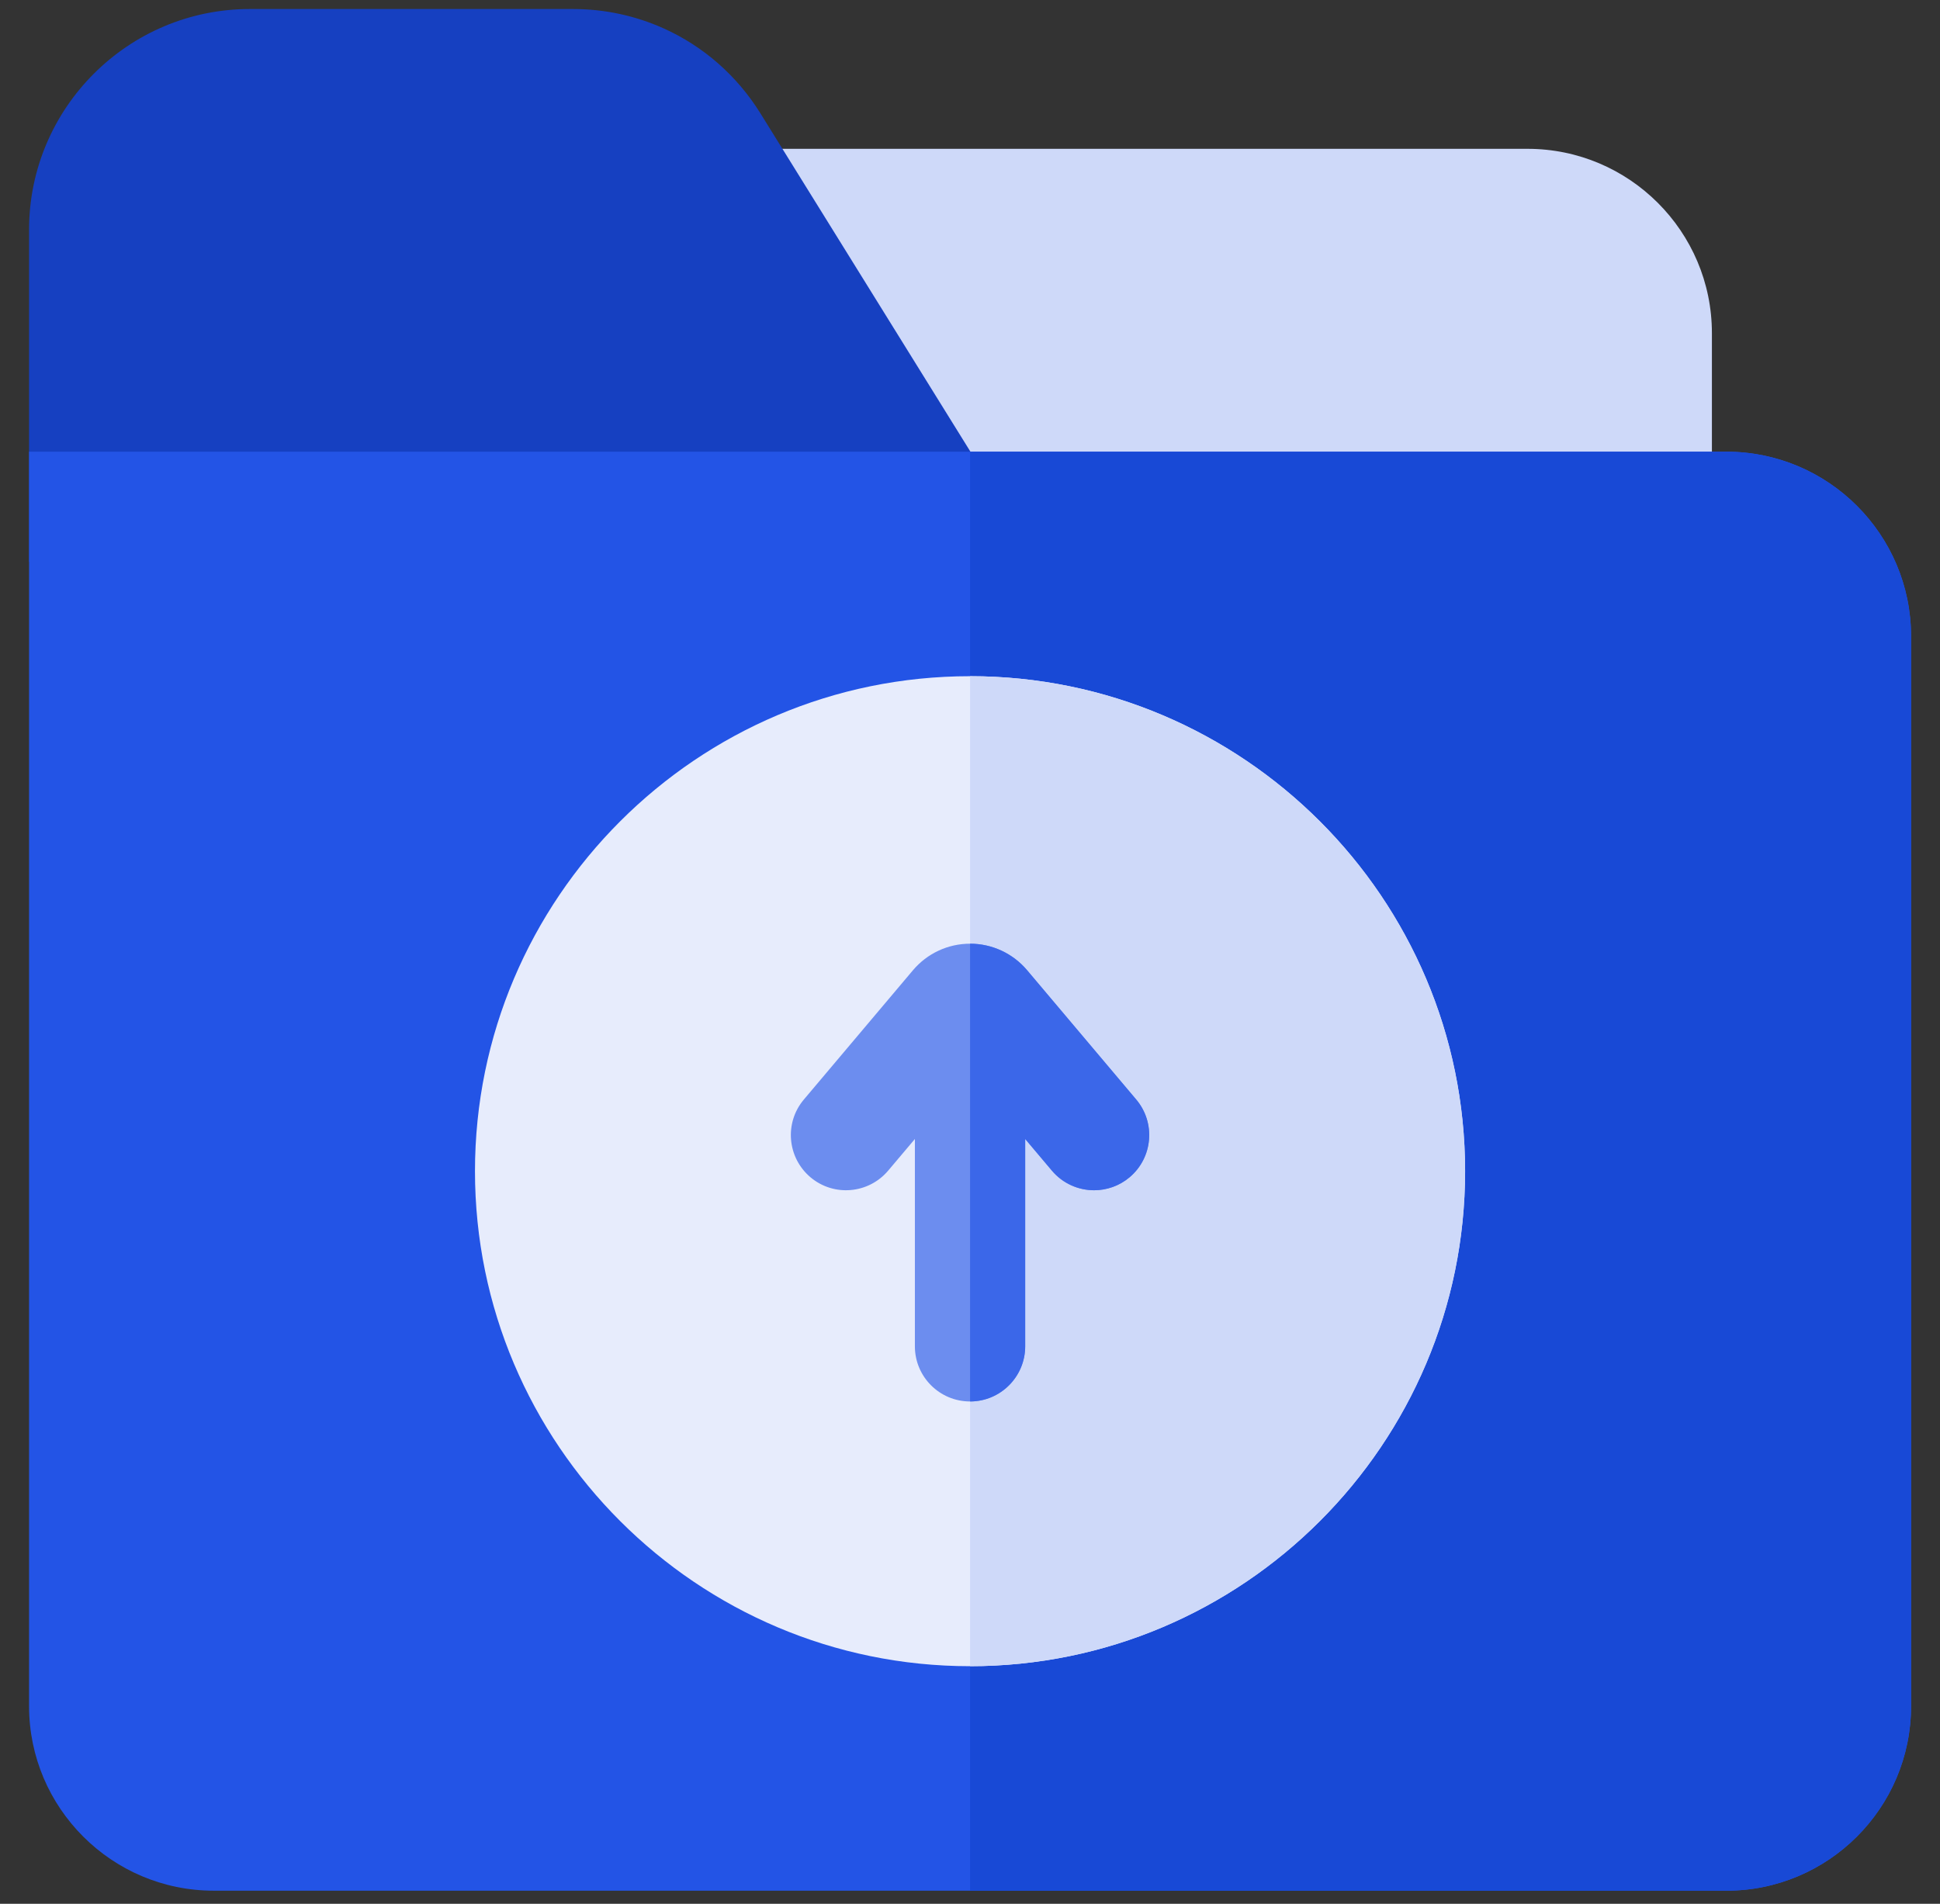 <svg width="54" height="53" viewBox="0 0 54 53" fill="none" xmlns="http://www.w3.org/2000/svg">
<rect x="0" y="0" width="54" height="53" fill="#333333" stroke="none"/>
<g clip-path="url(#clip0_3124_4182)">
<path d="M42.518 4.143H18.486V14.109H47.651V9.274C47.651 6.444 45.348 4.143 42.518 4.143Z" fill="#CED9F9"/>
<path d="M28.916 15.642H0.809V6.395C0.809 3.007 3.566 0.251 6.956 0.251H15.943C16.836 0.251 17.696 0.439 18.478 0.793C19.57 1.285 20.508 2.096 21.166 3.155L28.916 15.642Z" fill="#1640C1"/>
<path d="M53.194 17.713V47.499C53.194 50.332 50.888 52.636 48.054 52.636H5.949C3.115 52.636 0.809 50.332 0.809 47.499V12.575H48.054C50.888 12.575 53.194 14.879 53.194 17.713Z" fill="#2354E6"/>
<path d="M53.195 17.713V47.499C53.195 50.332 50.889 52.636 48.054 52.636H27.002V12.575H48.054C50.889 12.575 53.195 14.879 53.195 17.713Z" fill="#1849D6"/>
<path d="M40.78 32.605C40.78 40.204 34.599 46.386 27 46.386C19.402 46.386 13.221 40.204 13.221 32.605C13.221 25.007 19.402 18.825 27 18.825C34.599 18.825 40.78 25.007 40.78 32.605Z" fill="#E7ECFC"/>
<path d="M40.782 32.605C40.782 40.204 34.6 46.386 27.002 46.386V18.825C34.6 18.825 40.782 25.007 40.782 32.605Z" fill="#CED9F9"/>
<path d="M31.442 32.774C31.155 33.017 30.803 33.136 30.454 33.136C30.017 33.136 29.583 32.951 29.279 32.59L28.535 31.709V37.481C28.535 38.328 27.848 39.016 27.001 39.016C26.153 39.016 25.466 38.328 25.466 37.481V31.709L24.722 32.59C24.174 33.238 23.207 33.321 22.559 32.774C21.912 32.227 21.828 31.259 22.375 30.611L25.413 27.01C25.809 26.542 26.387 26.272 27.001 26.272C27.614 26.272 28.192 26.542 28.588 27.01L31.626 30.611C32.173 31.259 32.09 32.227 31.442 32.774Z" fill="#6C8DEF"/>
<path d="M31.444 32.774C31.156 33.017 30.804 33.136 30.455 33.136C30.018 33.136 29.584 32.951 29.28 32.59L28.537 31.709V37.481C28.537 38.328 27.849 39.016 27.002 39.016V26.272C27.616 26.272 28.194 26.542 28.59 27.01L31.628 30.611C32.174 31.259 32.091 32.227 31.444 32.774Z" fill="#3B67E9"/>
</g>
<defs>
<clipPath id="clip0_3124_4182">
<rect width="52.386" height="52.386" fill="white" transform="translate(0.809 0.251)"/>
</clipPath>
</defs>
</svg>
